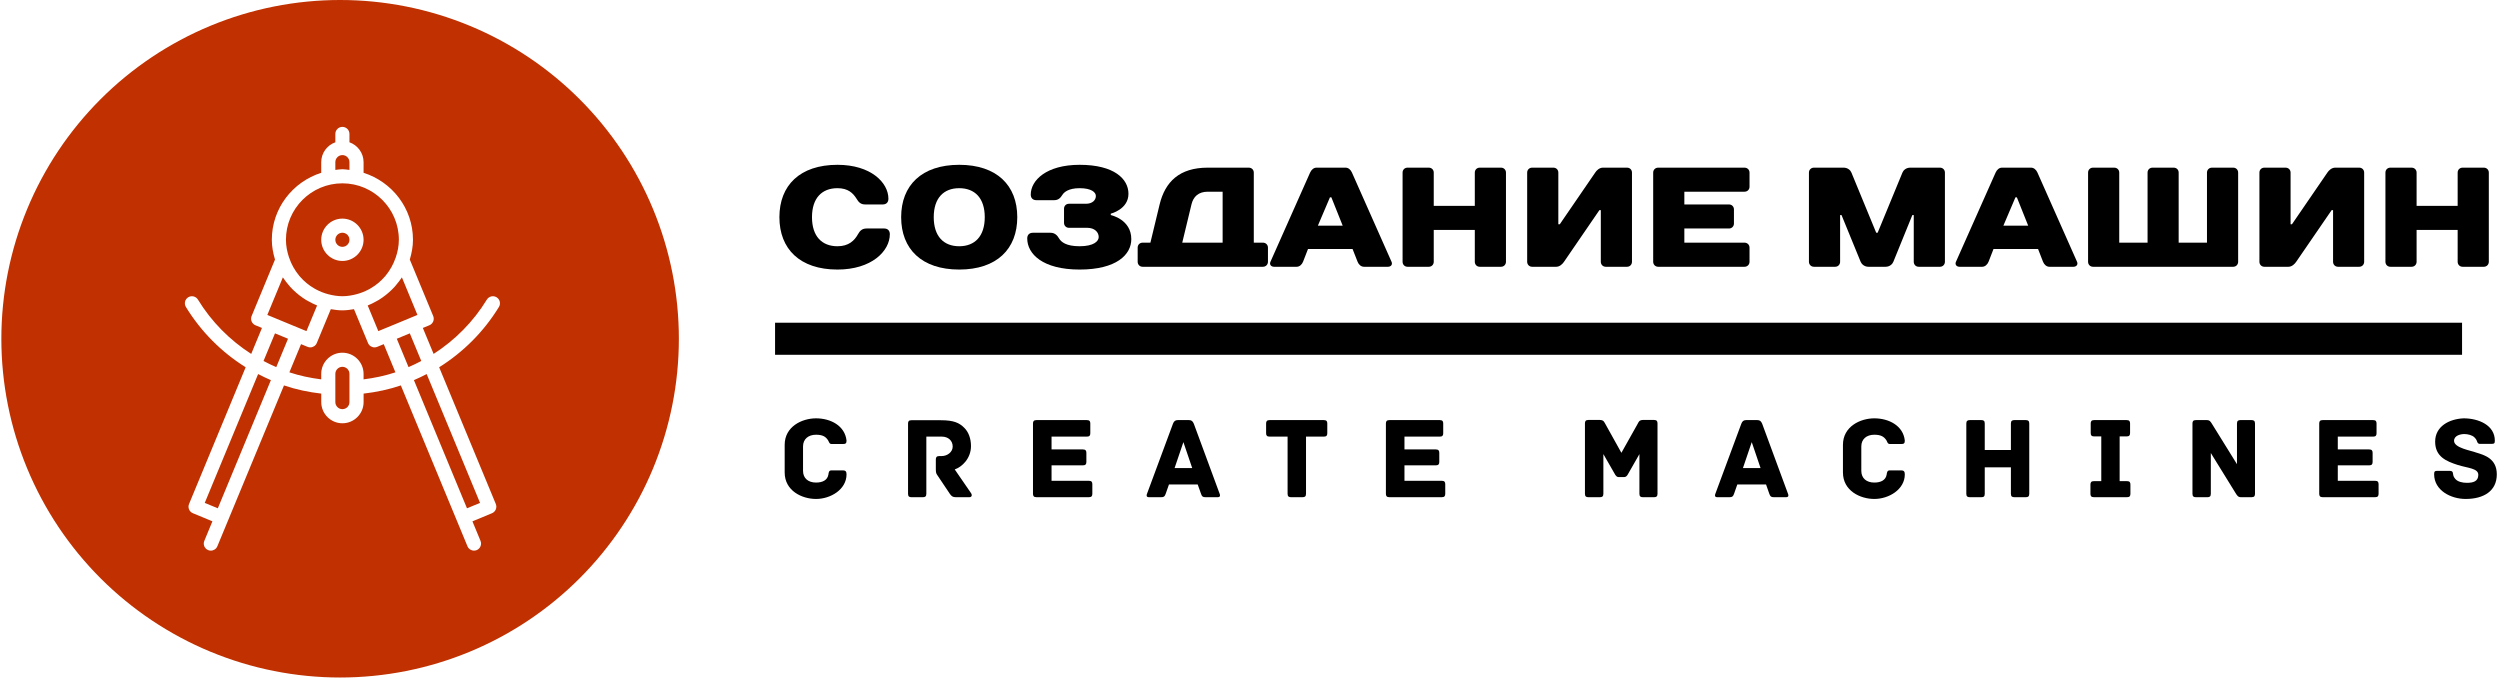 <svg width="369" height="100" viewBox="0 0 369 100" fill="none" xmlns="http://www.w3.org/2000/svg">
<path fill-rule="evenodd" clip-rule="evenodd" d="M50.2 0C43.634 -5.47174e-07 37.132 1.293 31.066 3.806C25 6.319 19.488 10.002 14.845 14.645C10.202 19.288 6.519 24.799 4.006 30.866C1.493 36.932 0.2 43.434 0.2 50C0.2 56.566 1.493 63.068 4.006 69.134C6.519 75.2 10.202 80.712 14.845 85.355C19.488 89.998 25 93.681 31.066 96.194C37.132 98.707 43.634 100 50.2 100C56.766 100 63.268 98.707 69.334 96.194C75.401 93.681 80.913 89.998 85.555 85.355C90.198 80.712 93.881 75.2 96.394 69.134C98.907 63.068 100.2 56.566 100.2 50C100.2 43.434 98.907 36.932 96.394 30.866C93.881 24.799 90.198 19.288 85.555 14.645C80.913 10.002 75.401 6.319 69.334 3.806C63.268 1.293 56.766 -5.47174e-07 50.2 0ZM50.538 18.726C51.113 18.726 51.58 19.192 51.58 19.767V21C52.79 21.431 53.663 22.578 53.663 23.934V25.505C57.873 26.842 60.955 30.744 60.955 35.392C60.955 36.413 60.76 37.379 60.487 38.31L63.941 46.647C64.047 46.903 64.047 47.188 63.941 47.445C63.835 47.701 63.632 47.904 63.376 48.01L62.411 48.405L64.002 52.238C67.148 50.211 69.859 47.495 71.859 44.222C72.162 43.732 72.804 43.576 73.296 43.876C73.788 44.178 73.942 44.819 73.642 45.308C71.408 48.961 68.36 51.993 64.82 54.207L73.182 74.39C73.401 74.921 73.148 75.534 72.616 75.753L69.731 76.949L70.924 79.834C71.142 80.365 70.893 80.978 70.362 81.197C70.233 81.251 70.097 81.274 69.963 81.274C69.555 81.274 69.166 81.031 68.999 80.632L67.404 76.782L59.164 56.889C57.391 57.491 55.548 57.879 53.667 58.097V59.351C53.667 61.074 52.265 62.476 50.542 62.476C48.819 62.476 47.417 61.074 47.417 59.351V58.097C45.536 57.879 43.687 57.491 41.916 56.889L33.676 76.782L32.081 80.632C31.914 81.034 31.525 81.274 31.116 81.274C30.983 81.274 30.847 81.249 30.718 81.193C30.186 80.974 29.935 80.365 30.156 79.834L31.352 76.945L28.463 75.749C27.932 75.53 27.683 74.921 27.902 74.39L36.26 54.207C32.716 51.995 29.672 48.961 27.438 45.308C27.138 44.817 27.292 44.178 27.784 43.876C28.276 43.576 28.916 43.732 29.216 44.222C31.214 47.495 33.93 50.213 37.078 52.238L38.664 48.405L37.704 48.01C37.448 47.904 37.245 47.699 37.139 47.445C37.032 47.191 37.032 46.903 37.139 46.647L40.589 38.31C40.314 37.379 40.121 36.413 40.121 35.392C40.121 30.744 43.203 26.842 47.413 25.505V23.934C47.413 22.578 48.286 21.431 49.496 21V19.767C49.496 19.192 49.963 18.726 50.538 18.726ZM50.538 22.892C49.963 22.892 49.496 23.361 49.496 23.934V25.081C49.844 25.046 50.182 24.976 50.538 24.976C50.894 24.976 51.232 25.046 51.58 25.081V23.934C51.58 23.361 51.113 22.892 50.538 22.892ZM50.538 27.059C45.942 27.059 42.205 30.796 42.205 35.392C42.205 36.319 42.391 37.198 42.669 38.029C42.67 38.031 42.675 38.033 42.677 38.037C43.002 39.006 43.5 39.885 44.125 40.649C44.163 40.695 44.2 40.742 44.239 40.788C44.858 41.511 45.595 42.121 46.424 42.594C46.503 42.64 46.587 42.685 46.668 42.729C47.231 43.025 47.827 43.266 48.459 43.428C48.465 43.428 48.465 43.431 48.471 43.433C49.135 43.603 49.817 43.721 50.534 43.721C51.251 43.721 51.936 43.603 52.601 43.433C52.607 43.433 52.607 43.431 52.613 43.428C53.244 43.266 53.841 43.025 54.404 42.729C54.485 42.685 54.569 42.64 54.648 42.594C55.479 42.121 56.214 41.511 56.833 40.788C56.872 40.742 56.909 40.695 56.947 40.649C57.569 39.885 58.068 39.006 58.395 38.037C58.397 38.033 58.401 38.033 58.403 38.029C58.685 37.196 58.871 36.319 58.871 35.392C58.871 30.796 55.134 27.059 50.538 27.059ZM50.538 32.267C52.261 32.267 53.663 33.669 53.663 35.392C53.663 37.115 52.261 38.517 50.538 38.517C48.815 38.517 47.413 37.115 47.413 35.392C47.413 33.669 48.815 32.267 50.538 32.267ZM50.538 34.351C49.963 34.351 49.496 34.819 49.496 35.392C49.496 35.965 49.963 36.434 50.538 36.434C51.113 36.434 51.58 35.965 51.58 35.392C51.58 34.819 51.113 34.351 50.538 34.351ZM41.753 40.938L39.458 46.484L42.347 47.681L44.272 48.474L45.232 48.873L46.803 45.089C46.369 44.92 45.966 44.707 45.562 44.486C45.439 44.418 45.312 44.356 45.191 44.283C44.827 44.062 44.483 43.819 44.15 43.559C44.014 43.453 43.882 43.342 43.751 43.229C43.428 42.95 43.121 42.659 42.835 42.342C42.752 42.248 42.676 42.149 42.595 42.053C42.295 41.695 42.003 41.334 41.753 40.938ZM59.319 40.938C59.067 41.334 58.777 41.697 58.477 42.053C58.395 42.149 58.32 42.248 58.236 42.342C57.949 42.659 57.644 42.95 57.321 43.229C57.192 43.342 57.058 43.453 56.922 43.559C56.589 43.821 56.249 44.062 55.885 44.283C55.764 44.356 55.639 44.418 55.514 44.486C55.11 44.709 54.707 44.922 54.273 45.089L55.84 48.873L56.8 48.474H56.804L58.729 47.681L61.614 46.484L59.319 40.938ZM48.829 45.634L46.758 50.631C46.591 51.033 46.206 51.274 45.797 51.274C45.664 51.274 45.53 51.251 45.399 51.196L44.434 50.797L42.713 54.956C44.23 55.462 45.809 55.792 47.413 55.994V55.184C47.413 53.461 48.815 52.059 50.538 52.059C52.261 52.059 53.663 53.461 53.663 55.184V55.994C55.267 55.792 56.846 55.462 58.363 54.956L56.641 50.797L55.677 51.196C55.548 51.251 55.412 51.274 55.278 51.274C54.87 51.274 54.485 51.031 54.318 50.631L52.247 45.634C51.687 45.728 51.123 45.809 50.538 45.809C49.953 45.809 49.387 45.728 48.829 45.634ZM40.589 49.203L38.897 53.28C39.511 53.607 40.137 53.912 40.776 54.187L42.51 50L41.55 49.601L40.589 49.203ZM60.487 49.203L59.526 49.601L58.566 50L60.3 54.187C60.939 53.912 61.565 53.607 62.179 53.28L60.487 49.203ZM50.538 54.142C49.963 54.142 49.496 54.611 49.496 55.184V59.351C49.496 59.923 49.963 60.392 50.538 60.392C51.113 60.392 51.58 59.923 51.58 59.351V55.184C51.58 54.611 51.113 54.142 50.538 54.142ZM38.099 55.212L30.221 74.227L32.15 75.024L39.983 56.108C39.341 55.833 38.716 55.535 38.099 55.212ZM62.977 55.212C62.358 55.535 61.733 55.833 61.093 56.108L68.926 75.024L70.855 74.227L62.977 55.212Z" fill="#C03000"/>
<path d="M123.61 24.326C118.07 24.326 115.04 27.356 115.04 32.056C115.04 36.756 118.07 39.786 123.61 39.786C128.63 39.786 131.34 37.076 131.34 34.566C131.34 34.046 131.03 33.726 130.51 33.726H127.89C127.27 33.726 126.93 34.046 126.64 34.566C126.12 35.506 125.28 36.346 123.61 36.346C121.31 36.346 119.85 34.876 119.85 32.056C119.85 29.236 121.31 27.776 123.61 27.776C125.18 27.776 125.91 28.506 126.43 29.336C126.74 29.866 127.06 30.176 127.69 30.176H130.3C130.82 30.176 131.13 29.866 131.13 29.336C131.13 26.936 128.52 24.326 123.61 24.326Z" fill="black"/>
<path d="M141.58 36.346C139.28 36.346 137.82 34.876 137.82 32.056C137.82 29.236 139.28 27.776 141.58 27.776C143.88 27.776 145.35 29.236 145.35 32.056C145.35 34.876 143.88 36.346 141.58 36.346ZM141.58 24.326C136.04 24.326 133.01 27.356 133.01 32.056C133.01 36.756 136.04 39.786 141.58 39.786C147.12 39.786 150.15 36.756 150.15 32.056C150.15 27.356 147.12 24.326 141.58 24.326Z" fill="black"/>
<path d="M159.35 39.786C164.78 39.786 166.98 37.596 166.98 35.296C166.98 32.366 163.95 31.746 163.95 31.746V31.536C163.95 31.536 166.56 30.906 166.56 28.606C166.56 26.416 164.47 24.326 159.35 24.326C154.44 24.326 152.14 26.626 152.14 28.716C152.14 29.236 152.45 29.546 152.97 29.546H155.59C156.21 29.546 156.51 29.236 156.84 28.716C157.05 28.396 157.68 27.776 159.35 27.776C161.12 27.776 161.75 28.396 161.75 28.926C161.75 29.546 161.23 30.076 160.29 30.076H157.78C157.36 30.076 157.05 30.386 157.05 30.806V32.896C157.05 33.306 157.36 33.626 157.78 33.626H160.5C161.54 33.626 162.17 34.256 162.17 34.986C162.17 35.606 161.44 36.346 159.35 36.346C157.36 36.346 156.63 35.716 156.32 35.196C156.05 34.736 155.69 34.356 155.06 34.356H152.45C151.93 34.356 151.62 34.666 151.62 35.196C151.62 37.486 153.91 39.786 159.35 39.786Z" fill="black"/>
<path d="M185.06 35.816V25.476C185.06 25.056 184.74 24.746 184.32 24.746H178.26C174.08 24.746 171.97 26.836 171.16 30.176L169.8 35.816H168.65C168.23 35.816 167.92 36.136 167.92 36.546V38.636C167.92 39.056 168.23 39.376 168.65 39.376H186.41C186.83 39.376 187.15 39.056 187.15 38.636V36.546C187.15 36.136 186.83 35.816 186.41 35.816H185.06ZM180.46 35.816H174.5L175.86 30.176C176.13 29.026 176.9 28.296 178.26 28.296H180.46V35.816Z" fill="black"/>
<path d="M200.38 38.636C200.54 39.056 200.9 39.376 201.32 39.376H204.87C205.29 39.376 205.58 39.056 205.39 38.636L199.54 25.456C199.35 25.036 199.02 24.746 198.6 24.746H194.31C193.9 24.746 193.56 25.056 193.37 25.476L187.52 38.636C187.33 39.056 187.63 39.376 188.04 39.376H191.39C191.81 39.376 192.16 39.056 192.33 38.636L193.06 36.756H199.64L200.38 38.636ZM196.3 29.126H196.51L198.18 33.306H194.52L196.3 29.126Z" fill="black"/>
<path d="M222.281 25.476C222.281 25.056 221.961 24.746 221.551 24.746H218.411C217.991 24.746 217.681 25.056 217.681 25.476V30.386H211.621V25.476C211.621 25.056 211.311 24.746 210.891 24.746H207.751C207.331 24.746 207.021 25.056 207.021 25.476V38.636C207.021 39.056 207.331 39.376 207.751 39.376H210.891C211.311 39.376 211.621 39.056 211.621 38.636V33.936H217.681V38.636C217.681 39.056 217.991 39.376 218.411 39.376H221.551C221.961 39.376 222.281 39.056 222.281 38.636V25.476Z" fill="black"/>
<path d="M236.28 31.016V38.636C236.28 39.056 236.59 39.376 237.01 39.376H240.15C240.57 39.376 240.88 39.056 240.88 38.636V25.476C240.88 25.056 240.57 24.746 240.15 24.746H236.59C236.07 24.746 235.65 25.156 235.45 25.476L230.22 33.106H230.01V25.476C230.01 25.056 229.7 24.746 229.28 24.746H226.14C225.73 24.746 225.41 25.056 225.41 25.476V38.636C225.41 39.056 225.73 39.376 226.14 39.376H229.7C230.22 39.376 230.64 38.956 230.85 38.636L236.07 31.016H236.28Z" fill="black"/>
<path d="M258.23 25.476C258.23 25.056 257.91 24.746 257.49 24.746H244.75C244.33 24.746 244.01 25.056 244.01 25.476V38.636C244.01 39.056 244.33 39.376 244.75 39.376H257.49C257.91 39.376 258.23 39.056 258.23 38.636V36.546C258.23 36.136 257.91 35.816 257.49 35.816H248.61V33.726H255.2C255.61 33.726 255.93 33.416 255.93 32.996V30.906C255.93 30.486 255.61 30.176 255.2 30.176H248.61V28.296H257.49C257.91 28.296 258.23 27.986 258.23 27.566V25.476Z" fill="black"/>
<path d="M278.31 39.376C278.94 39.376 279.34 38.956 279.46 38.636L282.26 31.746H282.47V38.636C282.47 39.056 282.78 39.376 283.2 39.376H286.34C286.75 39.376 287.07 39.056 287.07 38.636V25.476C287.07 25.056 286.75 24.746 286.34 24.746H281.95C281.32 24.746 280.92 25.156 280.8 25.476L277.14 34.356H276.93L273.27 25.476C273.15 25.156 272.75 24.746 272.12 24.746H267.74C267.32 24.746 267 25.056 267 25.476V38.636C267 39.056 267.32 39.376 267.74 39.376H270.87C271.29 39.376 271.6 39.056 271.6 38.636V31.746H271.81L274.63 38.636C274.76 38.956 275.16 39.376 275.78 39.376H278.31Z" fill="black"/>
<path d="M301.55 38.636C301.72 39.056 302.07 39.376 302.49 39.376H306.05C306.46 39.376 306.76 39.056 306.57 38.636L300.72 25.456C300.53 25.036 300.19 24.746 299.78 24.746H295.49C295.07 24.746 294.74 25.056 294.55 25.476L288.7 38.636C288.51 39.056 288.8 39.376 289.22 39.376H292.57C292.98 39.376 293.34 39.056 293.51 38.636L294.24 36.756H300.82L301.55 38.636ZM297.48 29.126H297.69L299.36 33.306H295.7L297.48 29.126Z" fill="black"/>
<path d="M330.35 25.476C330.35 25.056 330.04 24.746 329.62 24.746H326.49C326.07 24.746 325.75 25.056 325.75 25.476V35.816H321.57V25.476C321.57 25.056 321.26 24.746 320.84 24.746H317.71C317.29 24.746 316.98 25.056 316.98 25.476V35.816H312.8V25.476C312.8 25.056 312.48 24.746 312.06 24.746H308.93C308.51 24.746 308.2 25.056 308.2 25.476V38.636C308.2 39.056 308.51 39.376 308.93 39.376H329.62C330.04 39.376 330.35 39.056 330.35 38.636V25.476Z" fill="black"/>
<path d="M344.36 31.016V38.636C344.36 39.056 344.67 39.376 345.09 39.376H348.22C348.64 39.376 348.95 39.056 348.95 38.636V25.476C348.95 25.056 348.64 24.746 348.22 24.746H344.67C344.15 24.746 343.73 25.156 343.52 25.476L338.29 33.106H338.09V25.476C338.09 25.056 337.77 24.746 337.35 24.746H334.22C333.8 24.746 333.49 25.056 333.49 25.476V38.636C333.49 39.056 333.8 39.376 334.22 39.376H337.77C338.29 39.376 338.71 38.956 338.92 38.636L344.15 31.016H344.36Z" fill="black"/>
<path d="M367.35 25.476C367.35 25.056 367.03 24.746 366.61 24.746H363.48C363.06 24.746 362.75 25.056 362.75 25.476V30.386H356.69V25.476C356.69 25.056 356.37 24.746 355.95 24.746H352.82C352.4 24.746 352.09 25.056 352.09 25.476V38.636C352.09 39.056 352.4 39.376 352.82 39.376H355.95C356.37 39.376 356.69 39.056 356.69 38.636V33.936H362.75V38.636C362.75 39.056 363.06 39.376 363.48 39.376H366.61C367.03 39.376 367.35 39.056 367.35 38.636V25.476Z" fill="black"/>
<path d="M124.948 70.016C124.948 69.606 124.808 69.426 124.428 69.426H122.738C122.348 69.426 122.318 69.706 122.268 70.056C122.128 70.886 121.388 71.226 120.448 71.226C119.308 71.226 118.528 70.606 118.528 69.496V65.896C118.528 64.806 119.308 64.166 120.448 64.166C121.388 64.166 121.868 64.426 122.228 64.996C122.368 65.206 122.388 65.536 122.748 65.536H124.408C124.808 65.536 124.948 65.446 124.948 65.036C124.718 62.836 122.598 61.746 120.448 61.746C118.388 61.746 115.818 62.946 115.818 65.656V69.736C115.818 72.456 118.388 73.646 120.448 73.646C122.598 73.646 124.948 72.246 124.948 70.016Z" fill="black"/>
<path d="M143.358 72.836L140.918 69.286C141.988 68.926 143.318 67.666 143.318 65.846C143.318 64.736 142.958 63.756 142.318 63.136C141.588 62.406 140.758 62.026 138.878 62.026H134.518C134.118 62.026 134.028 62.216 134.028 62.526V72.886C134.028 73.286 134.208 73.386 134.518 73.386H136.228C136.538 73.386 136.728 73.286 136.728 72.886V64.446H139.028C139.928 64.446 140.618 65.016 140.618 65.916C140.618 66.726 139.828 67.316 138.978 67.316H138.628C138.238 67.316 138.128 67.506 138.128 67.816V69.206C138.128 69.686 138.168 69.876 138.318 70.086L140.188 72.876C140.428 73.236 140.638 73.386 141.058 73.386H143.098C143.428 73.386 143.508 73.076 143.358 72.836Z" fill="black"/>
<path d="M160.729 70.966H155.209V68.686H159.839C160.239 68.686 160.349 68.496 160.349 68.186V66.836C160.349 66.526 160.239 66.336 159.839 66.336H155.209V64.446H160.429C160.829 64.446 160.929 64.256 160.929 63.946V62.506C160.929 62.196 160.829 62.006 160.429 62.006H152.979C152.579 62.006 152.469 62.196 152.469 62.506V72.886C152.469 73.196 152.579 73.386 152.979 73.386H160.729C161.119 73.386 161.229 73.196 161.229 72.886V71.466C161.229 71.156 161.119 70.966 160.729 70.966Z" fill="black"/>
<path d="M180.029 72.906L176.209 62.546C176.049 62.176 175.879 62.006 175.499 62.006H173.839C173.459 62.006 173.269 62.176 173.129 62.546L169.289 72.906C169.199 73.116 169.199 73.386 169.579 73.386H171.399C171.779 73.386 171.919 73.286 172.059 72.876L172.539 71.506H176.779L177.269 72.876C177.399 73.286 177.539 73.386 177.919 73.386H179.739C180.119 73.386 180.119 73.116 180.029 72.906ZM173.369 69.086L174.669 65.256L175.969 69.086H173.369Z" fill="black"/>
<path d="M195.408 62.006H187.388C186.988 62.006 186.878 62.196 186.878 62.506V63.946C186.878 64.256 186.988 64.446 187.388 64.446H190.048V72.886C190.048 73.286 190.238 73.386 190.548 73.386H192.258C192.578 73.386 192.768 73.286 192.768 72.886V64.446H195.408C195.808 64.446 195.908 64.256 195.908 63.946V62.506C195.908 62.196 195.808 62.006 195.408 62.006Z" fill="black"/>
<path d="M212.819 70.966H207.299V68.686H211.929C212.329 68.686 212.439 68.496 212.439 68.186V66.836C212.439 66.526 212.329 66.336 211.929 66.336H207.299V64.446H212.519C212.919 64.446 213.019 64.256 213.019 63.946V62.506C213.019 62.196 212.919 62.006 212.519 62.006H205.069C204.669 62.006 204.559 62.196 204.559 62.506V72.886C204.559 73.196 204.669 73.386 205.069 73.386H212.819C213.209 73.386 213.319 73.196 213.319 72.886V71.466C213.319 71.156 213.209 70.966 212.819 70.966Z" fill="black"/>
<path d="M244.148 61.986H242.488C241.918 61.986 241.828 62.366 241.708 62.576L239.318 66.836L236.948 62.576C236.808 62.366 236.738 61.986 236.148 61.986H234.438C234.038 61.986 233.938 62.176 233.938 62.496V72.886C233.938 73.286 234.128 73.386 234.438 73.386H236.148C236.468 73.386 236.658 73.286 236.658 72.886V67.026L238.398 70.056C238.488 70.186 238.628 70.416 238.888 70.416H239.748C240.008 70.416 240.168 70.186 240.248 70.056L241.978 67.026V72.886C241.978 73.286 242.168 73.386 242.488 73.386H244.148C244.458 73.386 244.648 73.286 244.648 72.886V62.496C244.648 62.176 244.538 61.986 244.148 61.986Z" fill="black"/>
<path d="M263.918 72.906L260.098 62.546C259.938 62.176 259.768 62.006 259.388 62.006H257.728C257.348 62.006 257.158 62.176 257.018 62.546L253.178 72.906C253.088 73.116 253.088 73.386 253.468 73.386H255.288C255.668 73.386 255.808 73.286 255.948 72.876L256.428 71.506H260.668L261.148 72.876C261.288 73.286 261.428 73.386 261.808 73.386H263.628C264.008 73.386 264.008 73.116 263.918 72.906ZM257.258 69.086L258.558 65.256L259.858 69.086H257.258Z" fill="black"/>
<path d="M281.149 70.016C281.149 69.606 281.009 69.426 280.629 69.426H278.939C278.559 69.426 278.519 69.706 278.469 70.056C278.329 70.886 277.589 71.226 276.649 71.226C275.509 71.226 274.729 70.606 274.729 69.496V65.896C274.729 64.806 275.509 64.166 276.649 64.166C277.589 64.166 278.069 64.426 278.439 64.996C278.569 65.206 278.589 65.536 278.949 65.536H280.619C281.009 65.536 281.149 65.446 281.149 65.036C280.929 62.836 278.799 61.746 276.649 61.746C274.589 61.746 272.019 62.946 272.019 65.656V69.736C272.019 72.456 274.589 73.646 276.649 73.646C278.799 73.646 281.149 72.246 281.149 70.016Z" fill="black"/>
<path d="M299.019 62.006H297.309C296.999 62.006 296.809 62.116 296.809 62.506V66.416H292.949V62.506C292.949 62.116 292.779 62.006 292.449 62.006H290.739C290.419 62.006 290.229 62.116 290.229 62.506V72.886C290.229 73.286 290.419 73.386 290.739 73.386H292.449C292.779 73.386 292.949 73.286 292.949 72.886V68.976H296.809V72.886C296.809 73.286 296.999 73.386 297.309 73.386H299.019C299.329 73.386 299.519 73.286 299.519 72.886V62.506C299.519 62.116 299.329 62.006 299.019 62.006Z" fill="black"/>
<path d="M313.949 71.016H312.859V64.416H313.899C314.299 64.416 314.399 64.226 314.399 63.906V62.506C314.399 62.196 314.299 62.006 313.899 62.006H309.089C308.689 62.006 308.589 62.196 308.589 62.506V63.906C308.589 64.226 308.689 64.416 309.089 64.416H310.149V71.016H309.059C308.659 71.016 308.549 71.206 308.549 71.526V72.886C308.549 73.196 308.659 73.386 309.059 73.386H313.949C314.349 73.386 314.449 73.196 314.449 72.886V71.526C314.449 71.206 314.349 71.016 313.949 71.016Z" fill="black"/>
<path d="M332.338 62.006H330.678C330.368 62.006 330.178 62.116 330.178 62.506V68.516L326.508 62.596C326.288 62.246 326.168 62.006 325.728 62.006H324.108C323.708 62.006 323.608 62.196 323.608 62.506V72.886C323.608 73.286 323.798 73.386 324.108 73.386H325.818C326.128 73.386 326.318 73.286 326.318 72.886V66.866L329.988 72.806C330.208 73.146 330.338 73.386 330.768 73.386H332.338C332.738 73.386 332.838 73.196 332.838 72.886V62.506C332.838 62.116 332.648 62.006 332.338 62.006Z" fill="black"/>
<path d="M350.578 70.966H345.058V68.686H349.688C350.088 68.686 350.198 68.496 350.198 68.186V66.836C350.198 66.526 350.088 66.336 349.688 66.336H345.058V64.446H350.278C350.678 64.446 350.778 64.256 350.778 63.946V62.506C350.778 62.196 350.678 62.006 350.278 62.006H342.828C342.428 62.006 342.318 62.196 342.318 62.506V72.886C342.318 73.196 342.428 73.386 342.828 73.386H350.578C350.968 73.386 351.078 73.196 351.078 72.886V71.466C351.078 71.156 350.968 70.966 350.578 70.966Z" fill="black"/>
<path d="M365.448 66.786C364.758 66.506 362.218 66.126 362.218 65.066C362.218 64.286 363.168 64.066 363.738 64.066C364.258 64.066 364.878 64.226 365.208 64.536C365.418 64.736 365.508 64.876 365.578 65.056C365.658 65.276 365.708 65.516 366.038 65.516H367.738C368.138 65.516 368.238 65.446 368.238 65.036C368.238 62.756 365.838 61.746 363.638 61.746C361.478 61.836 359.428 62.946 359.428 65.186C359.428 67.386 361.038 68.076 362.788 68.636C364.258 69.096 365.798 69.116 365.798 70.086C365.798 71.056 365.038 71.266 364.108 71.266C363.458 71.266 362.758 71.106 362.408 70.696C362.178 70.436 362.098 70.206 362.078 69.986C362.048 69.546 361.858 69.496 361.458 69.496H359.778C359.378 69.496 359.278 69.586 359.278 69.986C359.278 72.406 361.768 73.646 363.928 73.646C366.598 73.646 368.528 72.476 368.528 70.016C368.528 67.666 366.698 67.166 365.448 66.786Z" fill="black"/>
<path d="M114.4 50H363.4" stroke="black" stroke-width="4.734"/>
</svg>
